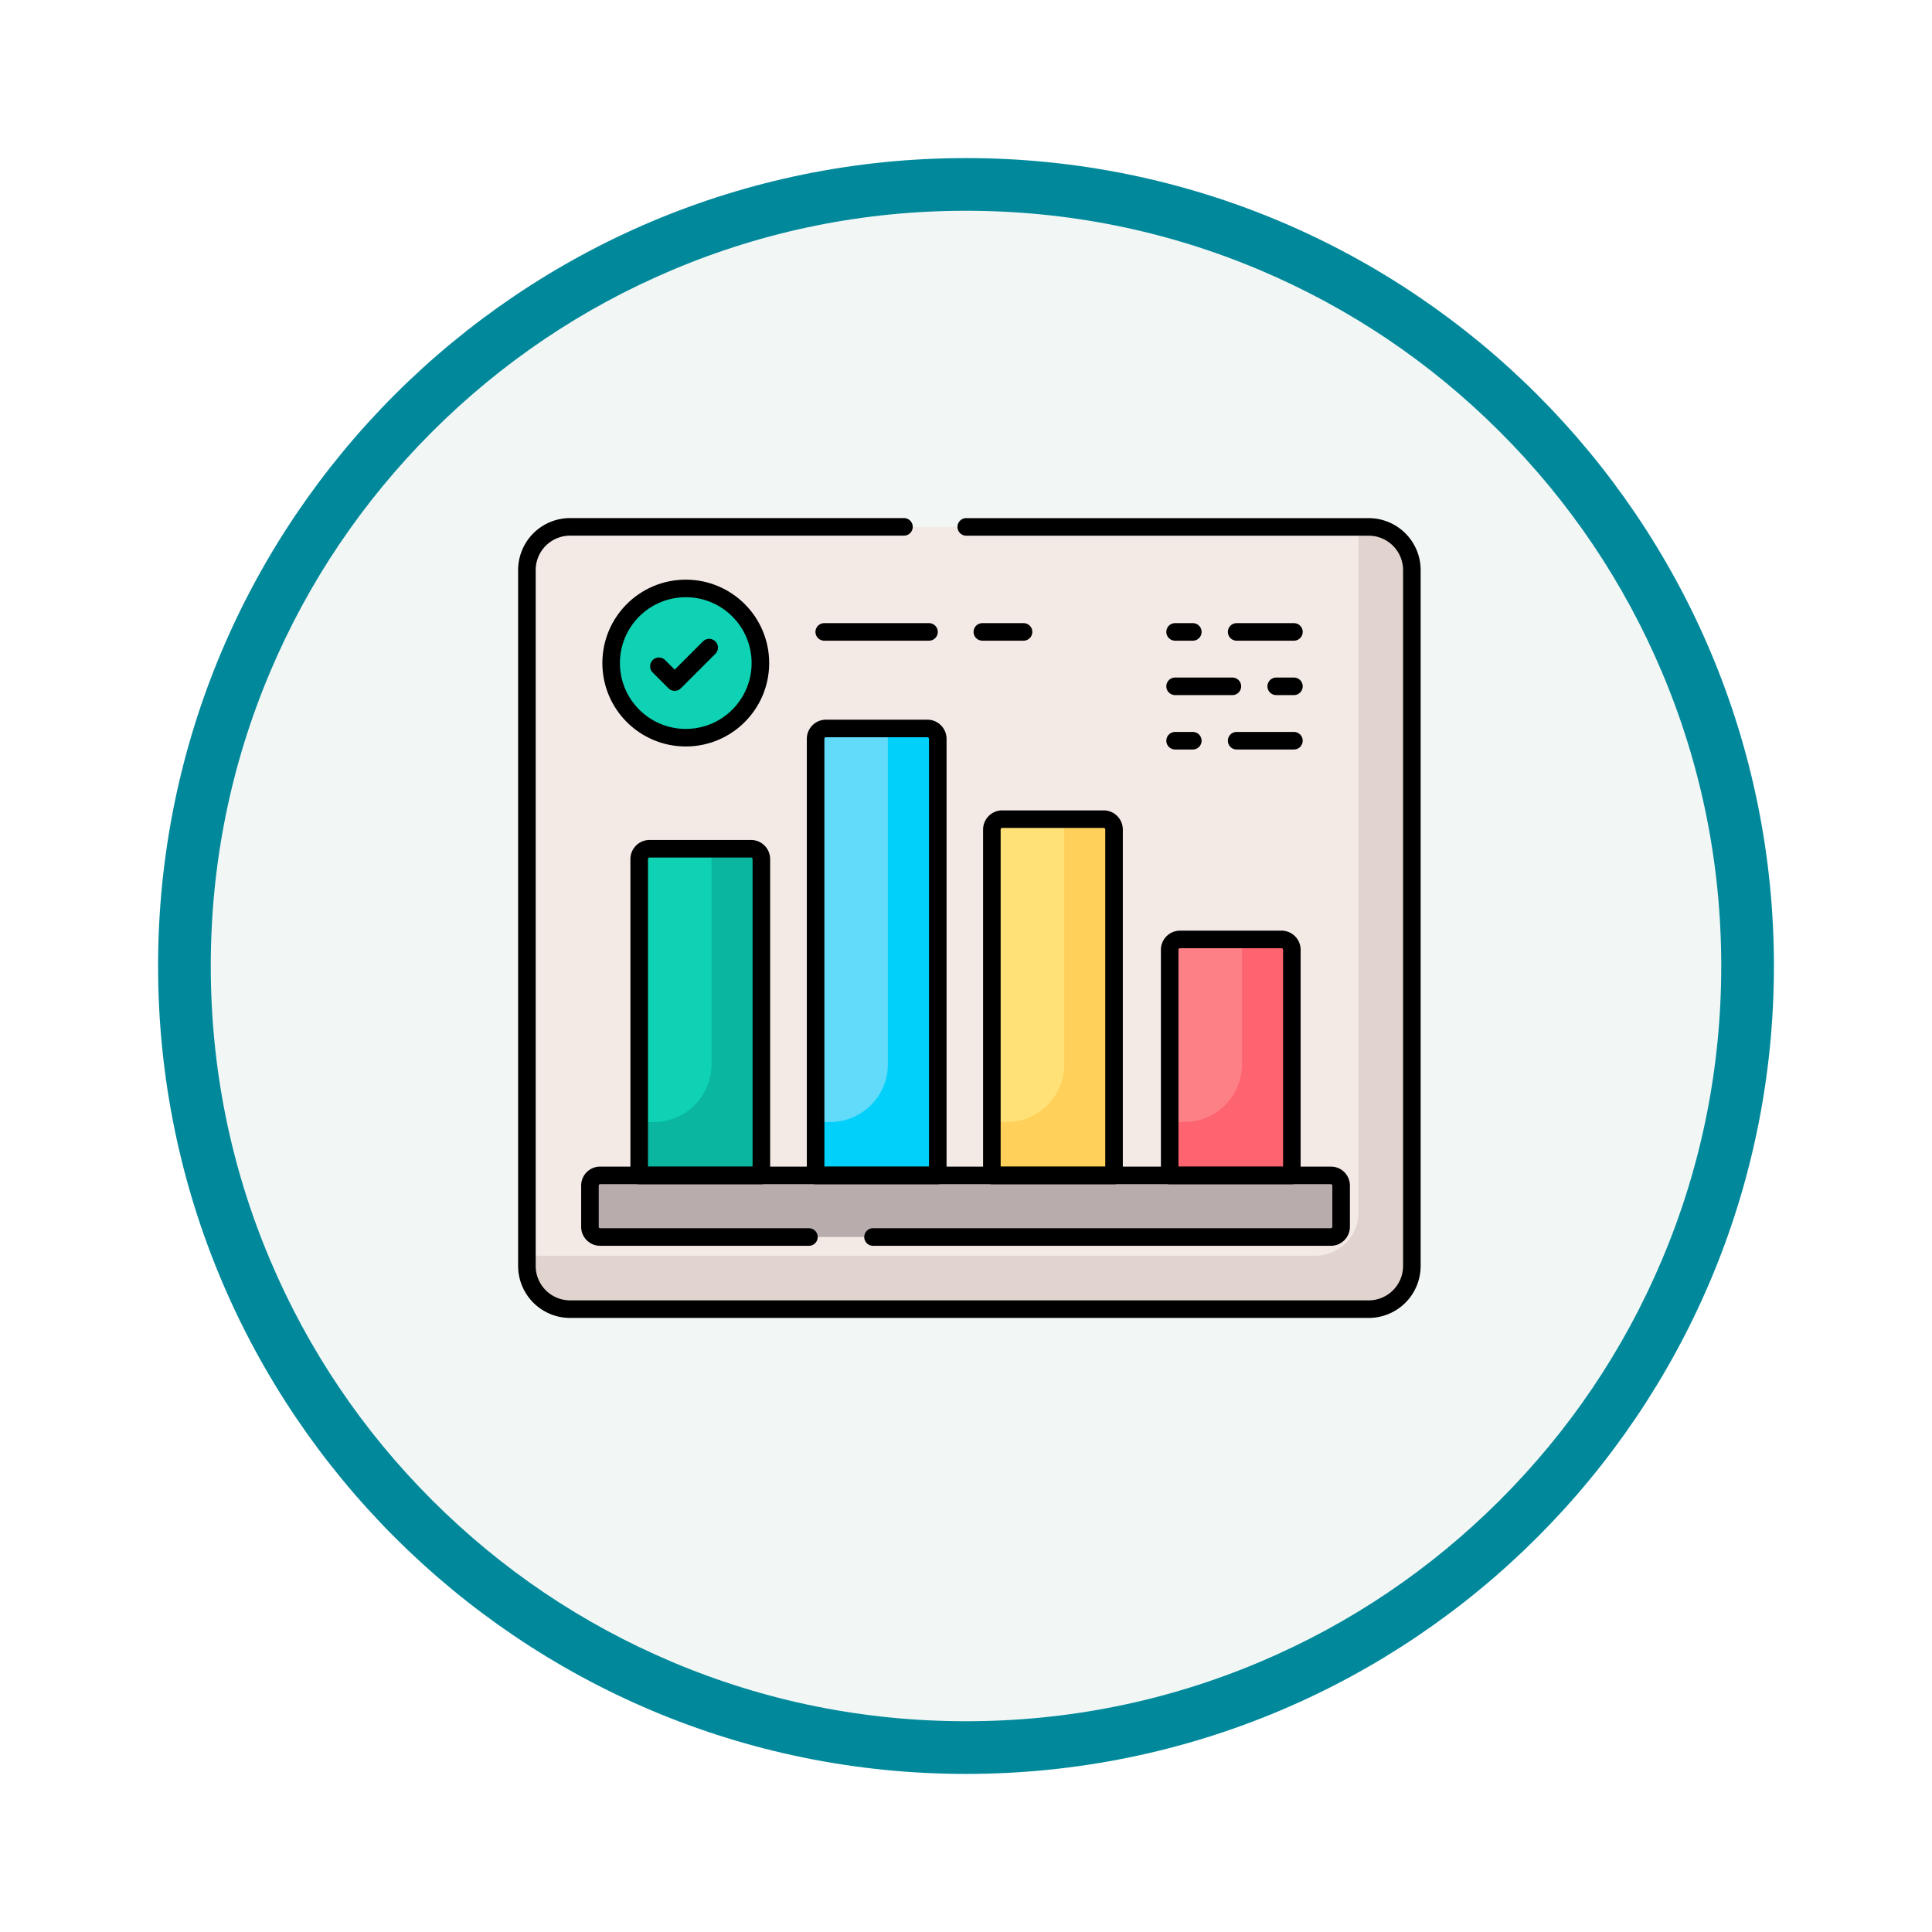 <svg xmlns="http://www.w3.org/2000/svg" xmlns:xlink="http://www.w3.org/1999/xlink" width="110" height="110" viewBox="0 0 110 110">
  <defs>
    <filter id="Trazado_982547" x="0" y="0" width="110" height="110" filterUnits="userSpaceOnUse">
      <feOffset dy="3" input="SourceAlpha"/>
      <feGaussianBlur stdDeviation="3" result="blur"/>
      <feFlood flood-opacity="0.161"/>
      <feComposite operator="in" in2="blur"/>
      <feComposite in="SourceGraphic"/>
    </filter>
  </defs>
  <g id="Grupo_1171986" data-name="Grupo 1171986" transform="translate(-8396 -5523)">
    <g id="Grupo_1171983" data-name="Grupo 1171983">
      <g id="Grupo_1171568" data-name="Grupo 1171568" transform="translate(8405 5529)">
        <g id="Grupo_1163801" data-name="Grupo 1163801" transform="translate(0)">
          <g id="Grupo_1163014" data-name="Grupo 1163014">
            <g id="Grupo_1157015" data-name="Grupo 1157015" transform="translate(0 0)">
              <g id="Grupo_1155792" data-name="Grupo 1155792">
                <g id="Grupo_1154703" data-name="Grupo 1154703">
                  <g id="Grupo_1150789" data-name="Grupo 1150789">
                    <g id="Grupo_1154212" data-name="Grupo 1154212">
                      <g id="Grupo_1152583" data-name="Grupo 1152583">
                        <g id="Grupo_1146973" data-name="Grupo 1146973" transform="translate(0 0)">
                          <g id="Grupo_1146954" data-name="Grupo 1146954">
                            <g transform="matrix(1, 0, 0, 1, -9, -6)" filter="url(#Trazado_982547)">
                              <g id="Trazado_982547-2" data-name="Trazado 982547" transform="translate(9 6)" fill="#f2f7f5">
                                <path d="M 46 90.5 C 39.992 90.5 34.164 89.324 28.679 87.003 C 23.38 84.762 18.621 81.553 14.534 77.466 C 10.446 73.379 7.238 68.62 4.996 63.321 C 2.676 57.836 1.5 52.008 1.5 46 C 1.5 39.992 2.676 34.164 4.996 28.679 C 7.238 23.38 10.446 18.621 14.534 14.534 C 18.621 10.446 23.38 7.238 28.679 4.996 C 34.164 2.676 39.992 1.5 46 1.5 C 52.008 1.5 57.836 2.676 63.321 4.996 C 68.62 7.238 73.379 10.446 77.466 14.534 C 81.554 18.621 84.762 23.38 87.004 28.679 C 89.324 34.164 90.5 39.992 90.5 46 C 90.5 52.008 89.324 57.836 87.004 63.321 C 84.762 68.62 81.554 73.379 77.466 77.466 C 73.379 81.553 68.62 84.762 63.321 87.003 C 57.836 89.324 52.008 90.5 46 90.5 Z" stroke="none"/>
                                <path d="M 46 3 C 40.194 3 34.563 4.136 29.263 6.378 C 24.143 8.544 19.544 11.644 15.594 15.594 C 11.644 19.544 8.544 24.143 6.378 29.263 C 4.136 34.563 3 40.194 3 46 C 3 51.806 4.136 57.437 6.378 62.737 C 8.544 67.857 11.644 72.455 15.594 76.405 C 19.544 80.355 24.143 83.456 29.263 85.622 C 34.563 87.863 40.194 89 46 89 C 51.806 89 57.437 87.863 62.737 85.622 C 67.857 83.456 72.456 80.355 76.406 76.405 C 80.356 72.455 83.456 67.857 85.622 62.737 C 87.864 57.437 89 51.806 89 46 C 89 40.194 87.864 34.563 85.622 29.263 C 83.456 24.143 80.356 19.544 76.406 15.594 C 72.456 11.644 67.857 8.544 62.737 6.378 C 57.437 4.136 51.806 3 46 3 M 46 -7.62939453125e-06 C 71.405 -7.62939453125e-06 92 20.595 92 46 C 92 71.405 71.405 92 46 92 C 20.595 92 0 71.405 0 46 C 0 20.595 20.595 -7.62939453125e-06 46 -7.62939453125e-06 Z" stroke="none" fill="#01899b"/>
                              </g>
                            </g>
                          </g>
                        </g>
                      </g>
                    </g>
                  </g>
                </g>
              </g>
            </g>
          </g>
        </g>
      </g>
    </g>
    <g id="report_6889479" transform="translate(8418.5 5516.658)">
      <g id="Grupo_1171984" data-name="Grupo 1171984" transform="translate(7.5 36.342)">
        <path id="Trazado_1017101" data-name="Trazado 1017101" d="M32.515,36.342h22.91A2.461,2.461,0,0,1,57.886,38.8V78.419a2.461,2.461,0,0,1-2.461,2.461H9.961A2.461,2.461,0,0,1,7.5,78.419V38.8a2.461,2.461,0,0,1,2.461-2.461H28.967" transform="translate(-7.5 -36.342)" fill="#f3eae6"/>
        <path id="Trazado_1017102" data-name="Trazado 1017102" d="M55.425,36.342h-.58V75.377a2.461,2.461,0,0,1-2.461,2.461H7.5v.58A2.461,2.461,0,0,0,9.961,80.88H55.425a2.461,2.461,0,0,0,2.461-2.461V38.8A2.461,2.461,0,0,0,55.425,36.342Z" transform="translate(-7.5 -36.342)" fill="#e1d3ce"/>
        <path id="Trazado_1017103" data-name="Trazado 1017103" d="M77.52,235.69H70.564V217.68a.591.591,0,0,1,.591-.591h5.774a.591.591,0,0,1,.591.591v18.01Z" transform="translate(-64.171 -198.765)" fill="#0ed2b3"/>
        <path id="Trazado_1017104" data-name="Trazado 1017104" d="M375.445,281.457h-6.956V268.61a.591.591,0,0,1,.591-.591h5.774a.591.591,0,0,1,.591.591v12.847Z" transform="translate(-331.892 -244.532)" fill="#fd8087"/>
        <path id="Trazado_1017105" data-name="Trazado 1017105" d="M176.552,174.993H169.6V150.135a.591.591,0,0,1,.591-.591h5.774a.591.591,0,0,1,.591.591v24.858Z" transform="translate(-153.163 -138.068)" fill="#62dbfb"/>
        <path id="Trazado_1017106" data-name="Trazado 1017106" d="M275.584,220.759h-6.956V201.065a.591.591,0,0,1,.591-.591h5.774a.591.591,0,0,1,.591.591v19.695Z" transform="translate(-242.155 -183.834)" fill="#ffe177"/>
        <path id="Trazado_1017107" data-name="Trazado 1017107" d="M76.929,217.09H74.681v12.274A3.285,3.285,0,0,1,71.4,232.65h-.832v3.041H77.52v-18.01A.591.591,0,0,0,76.929,217.09Z" transform="translate(-64.171 -198.766)" fill="#0ab69f"/>
        <path id="Trazado_1017108" data-name="Trazado 1017108" d="M374.854,268.02h-2.248v7.111a3.285,3.285,0,0,1-3.285,3.285h-.832v3.041h6.956V268.611A.591.591,0,0,0,374.854,268.02Z" transform="translate(-331.892 -244.533)" fill="#fe646f"/>
        <path id="Trazado_1017109" data-name="Trazado 1017109" d="M175.961,149.544h-2.248v19.122a3.285,3.285,0,0,1-3.285,3.285H169.6v3.041h6.956V150.135A.591.591,0,0,0,175.961,149.544Z" transform="translate(-153.163 -138.068)" fill="#01d0fb"/>
        <path id="Trazado_1017110" data-name="Trazado 1017110" d="M274.993,200.474h-2.248v13.959a3.285,3.285,0,0,1-3.285,3.285h-.832v3.041h6.956V201.065A.591.591,0,0,0,274.993,200.474Z" transform="translate(-242.155 -183.834)" fill="#ffd15b"/>
        <path id="Trazado_1017111" data-name="Trazado 1017111" d="M85.087,404.042H43.48a.581.581,0,0,1-.581-.581v-2.347a.581.581,0,0,1,.581-.581H85.087a.581.581,0,0,1,.581.581v2.347A.581.581,0,0,1,85.087,404.042Z" transform="translate(-39.31 -363.612)" fill="#b9acac"/>
        <circle id="Elipse_11876" data-name="Elipse 11876" cx="4.249" cy="4.249" r="4.249" transform="translate(4.796 3.503)" fill="#0ed2b3"/>
      </g>
      <g id="Grupo_1171985" data-name="Grupo 1171985" transform="translate(7.5 36.342)">
        <line id="Línea_1011" data-name="Línea 1011" x2="1.009" transform="translate(36.905 5.978)" fill="none" stroke="#000" stroke-linecap="round" stroke-linejoin="round" stroke-miterlimit="10" stroke-width="1"/>
        <line id="Línea_1012" data-name="Línea 1012" x2="3.262" transform="translate(40.409 5.978)" fill="none" stroke="#000" stroke-linecap="round" stroke-linejoin="round" stroke-miterlimit="10" stroke-width="1"/>
        <line id="Línea_1013" data-name="Línea 1013" x1="1.009" transform="translate(42.662 9.076)" fill="none" stroke="#000" stroke-linecap="round" stroke-linejoin="round" stroke-miterlimit="10" stroke-width="1"/>
        <line id="Línea_1014" data-name="Línea 1014" x1="3.262" transform="translate(36.905 9.076)" fill="none" stroke="#000" stroke-linecap="round" stroke-linejoin="round" stroke-miterlimit="10" stroke-width="1"/>
        <line id="Línea_1015" data-name="Línea 1015" x2="1.009" transform="translate(36.905 12.173)" fill="none" stroke="#000" stroke-linecap="round" stroke-linejoin="round" stroke-miterlimit="10" stroke-width="1"/>
        <line id="Línea_1016" data-name="Línea 1016" x2="3.262" transform="translate(40.409 12.173)" fill="none" stroke="#000" stroke-linecap="round" stroke-linejoin="round" stroke-miterlimit="10" stroke-width="1"/>
        <path id="Trazado_1017112" data-name="Trazado 1017112" d="M77.52,235.69H70.564V217.68a.591.591,0,0,1,.591-.591h5.774a.591.591,0,0,1,.591.591v18.01Z" transform="translate(-64.171 -198.765)" fill="none" stroke="#000" stroke-linecap="round" stroke-linejoin="round" stroke-miterlimit="10" stroke-width="1"/>
        <path id="Trazado_1017113" data-name="Trazado 1017113" d="M375.445,281.457h-6.956V268.61a.591.591,0,0,1,.591-.591h5.774a.591.591,0,0,1,.591.591v12.847Z" transform="translate(-331.892 -244.532)" fill="none" stroke="#000" stroke-linecap="round" stroke-linejoin="round" stroke-miterlimit="10" stroke-width="1"/>
        <path id="Trazado_1017114" data-name="Trazado 1017114" d="M176.552,174.993H169.6V150.135a.591.591,0,0,1,.591-.591h5.774a.591.591,0,0,1,.591.591v24.858Z" transform="translate(-153.163 -138.068)" fill="none" stroke="#000" stroke-linecap="round" stroke-linejoin="round" stroke-miterlimit="10" stroke-width="1"/>
        <path id="Trazado_1017115" data-name="Trazado 1017115" d="M275.584,220.759h-6.956V201.065a.591.591,0,0,1,.591-.591h5.774a.591.591,0,0,1,.591.591v19.695Z" transform="translate(-242.155 -183.834)" fill="none" stroke="#000" stroke-linecap="round" stroke-linejoin="round" stroke-miterlimit="10" stroke-width="1"/>
        <path id="Trazado_1017116" data-name="Trazado 1017116" d="M55.366,404.042H43.48a.581.581,0,0,1-.581-.581v-2.347a.581.581,0,0,1,.581-.581H85.087a.581.581,0,0,1,.581.581v2.347a.581.581,0,0,1-.581.581H59.016" transform="translate(-39.31 -363.612)" fill="none" stroke="#000" stroke-linecap="round" stroke-linejoin="round" stroke-miterlimit="10" stroke-width="1"/>
        <circle id="Elipse_11877" data-name="Elipse 11877" cx="4.249" cy="4.249" r="4.249" transform="translate(4.796 3.503)" fill="none" stroke="#000" stroke-linecap="round" stroke-linejoin="round" stroke-miterlimit="10" stroke-width="1"/>
        <path id="Trazado_1017117" data-name="Trazado 1017117" d="M84.447,104.128l-1.963,1.963-.9-.9" transform="translate(-74.07 -97.256)" fill="none" stroke="#000" stroke-linecap="round" stroke-linejoin="round" stroke-miterlimit="10" stroke-width="1"/>
        <path id="Trazado_1017118" data-name="Trazado 1017118" d="M32.515,36.342h22.91A2.461,2.461,0,0,1,57.886,38.8V78.419a2.461,2.461,0,0,1-2.461,2.461H9.961A2.461,2.461,0,0,1,7.5,78.419V38.8a2.461,2.461,0,0,1,2.461-2.461H28.967" transform="translate(-7.5 -36.342)" fill="none" stroke="#000" stroke-linecap="round" stroke-linejoin="round" stroke-miterlimit="10" stroke-width="1"/>
        <line id="Línea_1017" data-name="Línea 1017" x2="5.966" transform="translate(16.928 5.978)" fill="none" stroke="#000" stroke-linecap="round" stroke-linejoin="round" stroke-miterlimit="10" stroke-width="1"/>
        <line id="Línea_1018" data-name="Línea 1018" x2="2.345" transform="translate(25.931 5.978)" fill="none" stroke="#000" stroke-linecap="round" stroke-linejoin="round" stroke-miterlimit="10" stroke-width="1"/>
      </g>
    </g>
  </g>
</svg>
